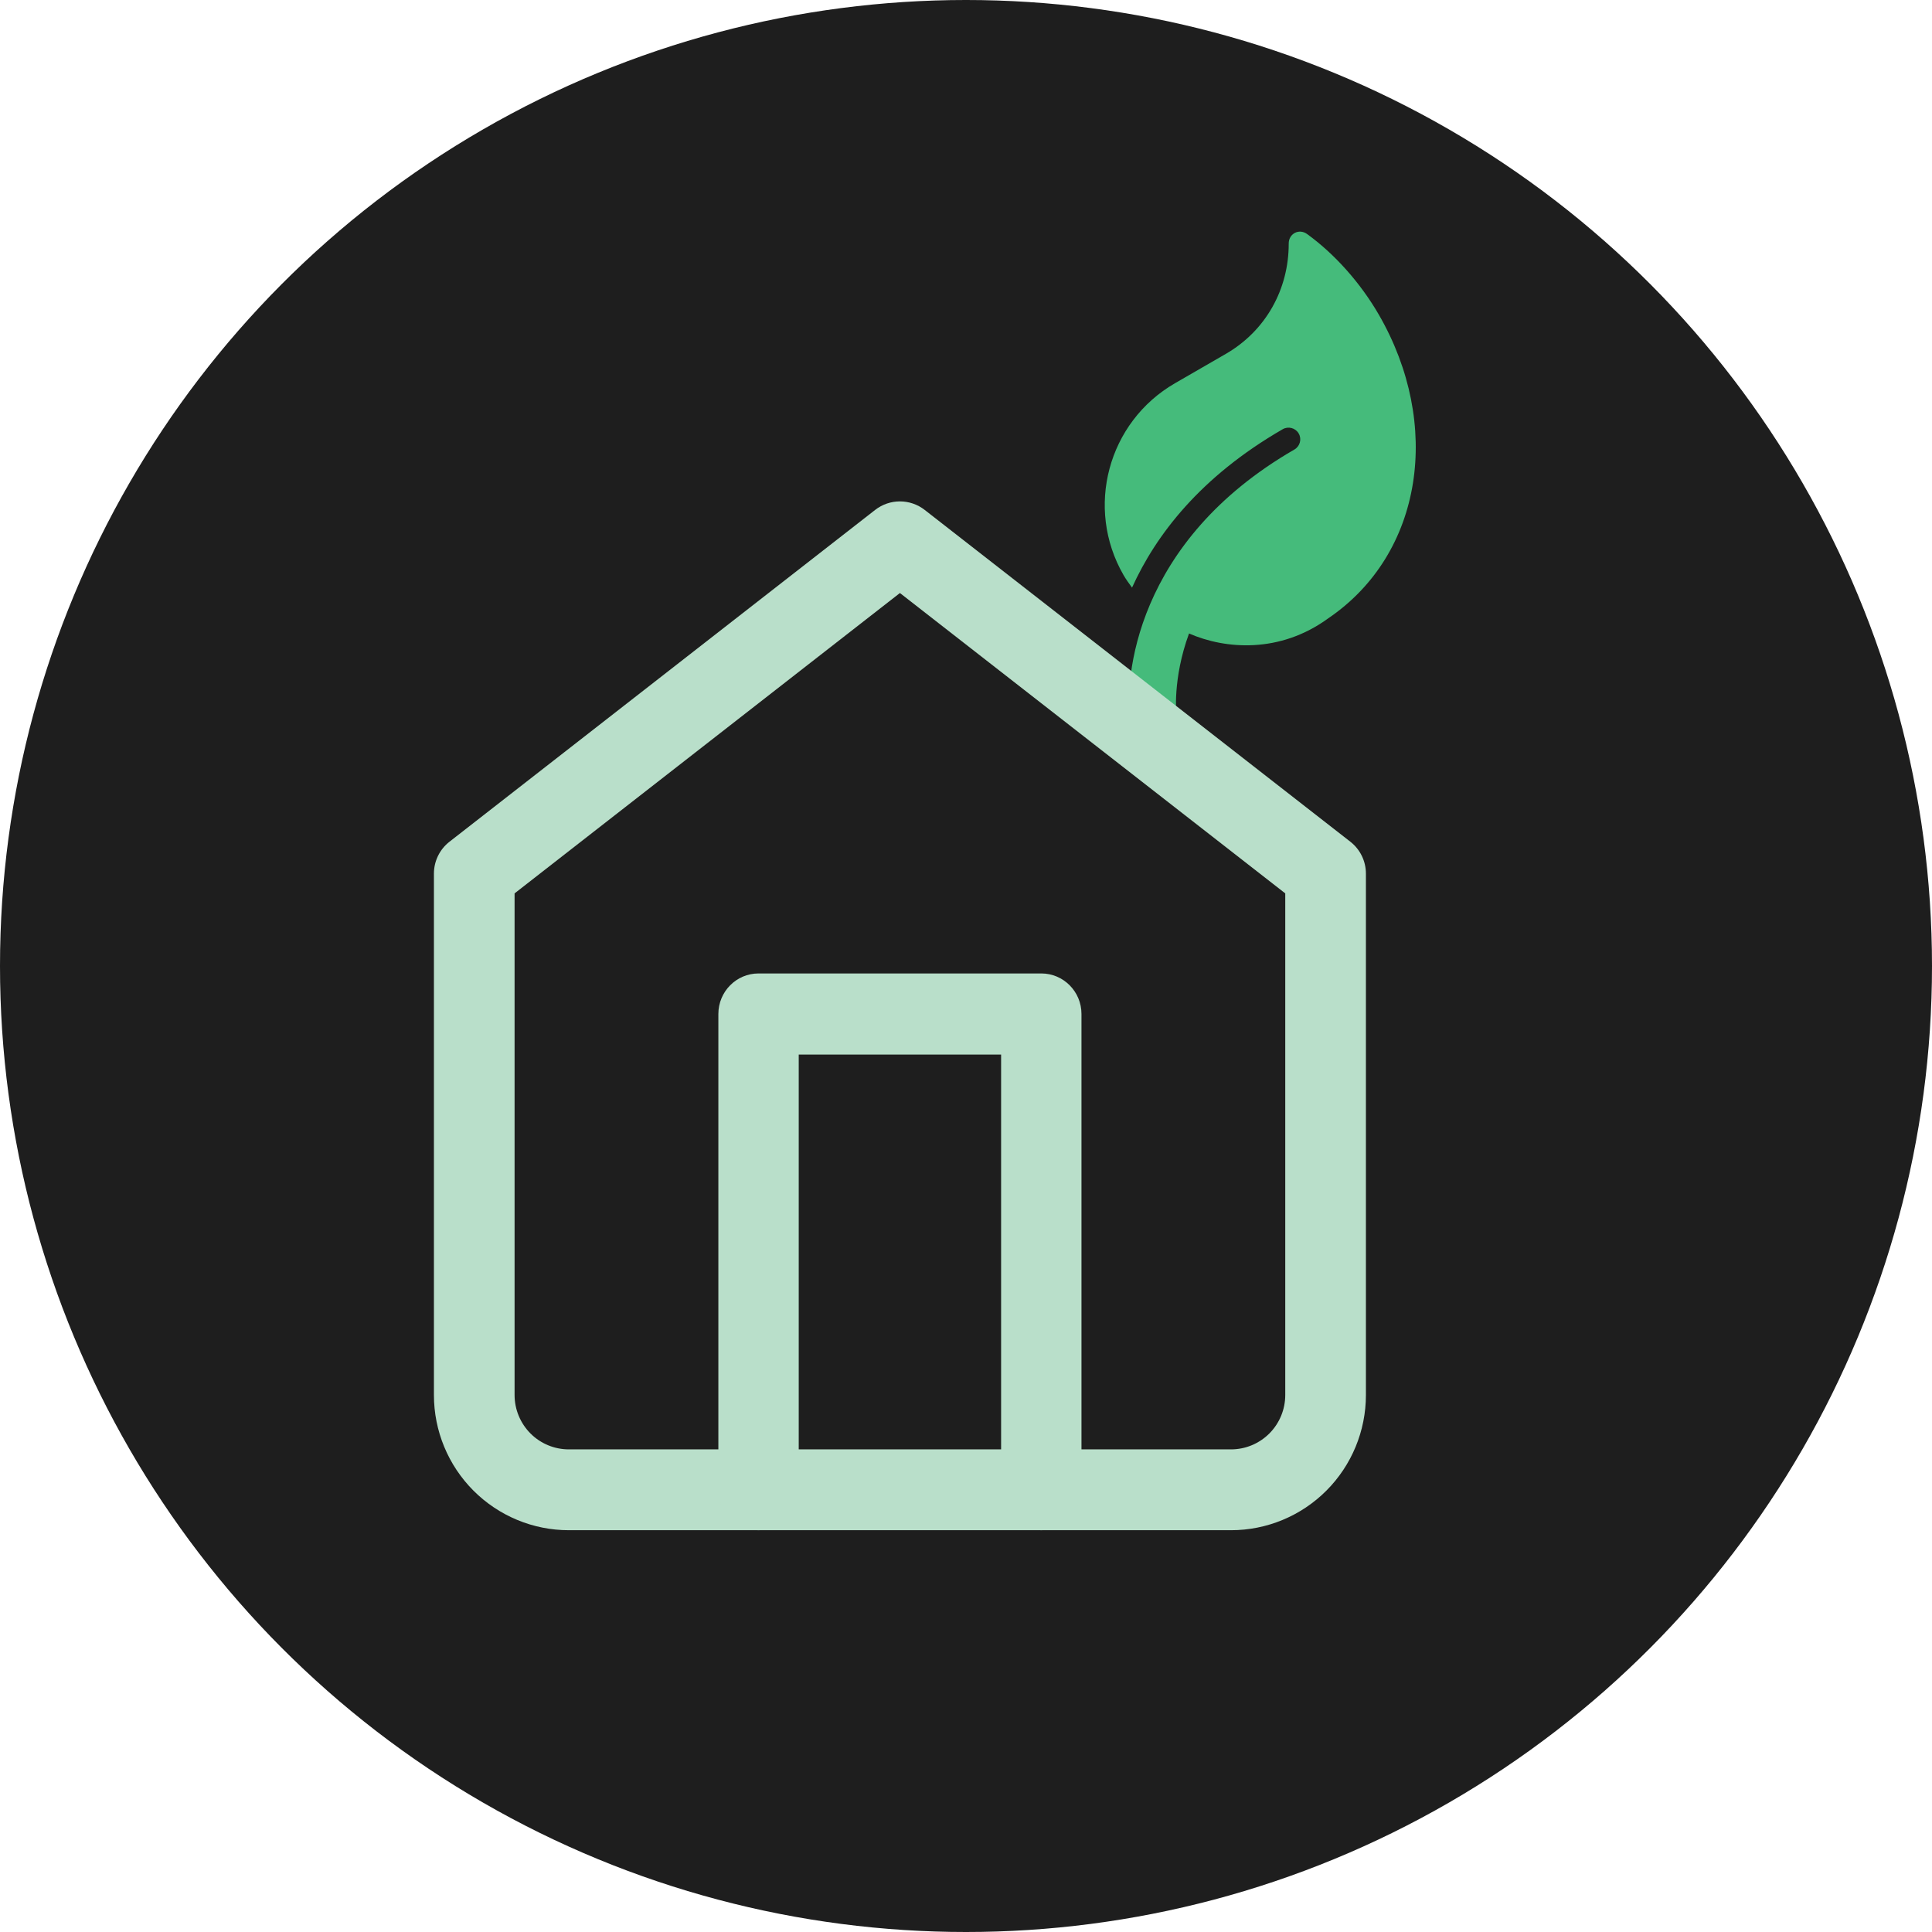 <svg width="187" height="187" viewBox="0 0 187 187" fill="none" xmlns="http://www.w3.org/2000/svg">
<circle cx="93.5" cy="93.5" r="93.5" fill="#1E1E1E"/>
<path d="M126.515 22.652C125.729 22.084 124.729 22.62 124.736 23.581C124.743 27.986 122.529 32.013 118.639 34.258L113.731 37.092C107.228 40.846 104.998 49.169 108.753 55.672C109.001 56.101 109.287 56.484 109.571 56.876C111.866 51.813 116.142 46.17 124.154 41.544C124.694 41.233 125.391 41.419 125.703 41.959C126.015 42.499 125.828 43.196 125.288 43.508C109.865 52.412 108.783 65.642 109.386 70.03C109.559 71.264 110.696 72.128 111.933 71.962C113.18 71.798 114.041 70.655 113.885 69.42C113.849 69.146 113.47 65.741 115.087 61.315C118.629 62.861 123.893 63.25 128.551 59.856C137.779 53.596 139.571 41.044 133.465 30.468C131.687 27.388 129.182 24.58 126.515 22.652Z" fill="#45BB7B"/>
<path fill-rule="evenodd" clip-rule="evenodd" d="M84.707 49.355C86.117 48.256 88.091 48.256 89.501 49.355L130.701 81.47C131.652 82.211 132.208 83.35 132.208 84.558V135.024C132.208 138.495 130.832 141.824 128.383 144.278C125.934 146.732 122.612 148.111 119.149 148.111H55.059C51.596 148.111 48.274 146.732 45.825 144.278C43.376 141.824 42 138.495 42 135.024V84.558C42 83.35 42.556 82.211 43.507 81.47L84.707 49.355ZM49.807 86.471V135.024C49.807 136.42 50.361 137.758 51.345 138.746C52.33 139.733 53.666 140.287 55.059 140.287H119.149C120.542 140.287 121.878 139.733 122.863 138.746C123.848 137.758 124.401 136.42 124.401 135.024V86.471L87.104 57.399L49.807 86.471Z" fill="#B9DFCA"/>
<path fill-rule="evenodd" clip-rule="evenodd" d="M69.531 98.147C69.531 95.978 71.272 94.221 73.42 94.221H100.788C102.936 94.221 104.677 95.978 104.677 98.147V144.186C104.677 146.354 102.936 148.111 100.788 148.111C98.64 148.111 96.898 146.354 96.898 144.186V102.072H77.31V144.186C77.31 146.354 75.569 148.111 73.42 148.111C71.272 148.111 69.531 146.354 69.531 144.186V98.147Z" fill="#B9DFCA"/>
</svg>
